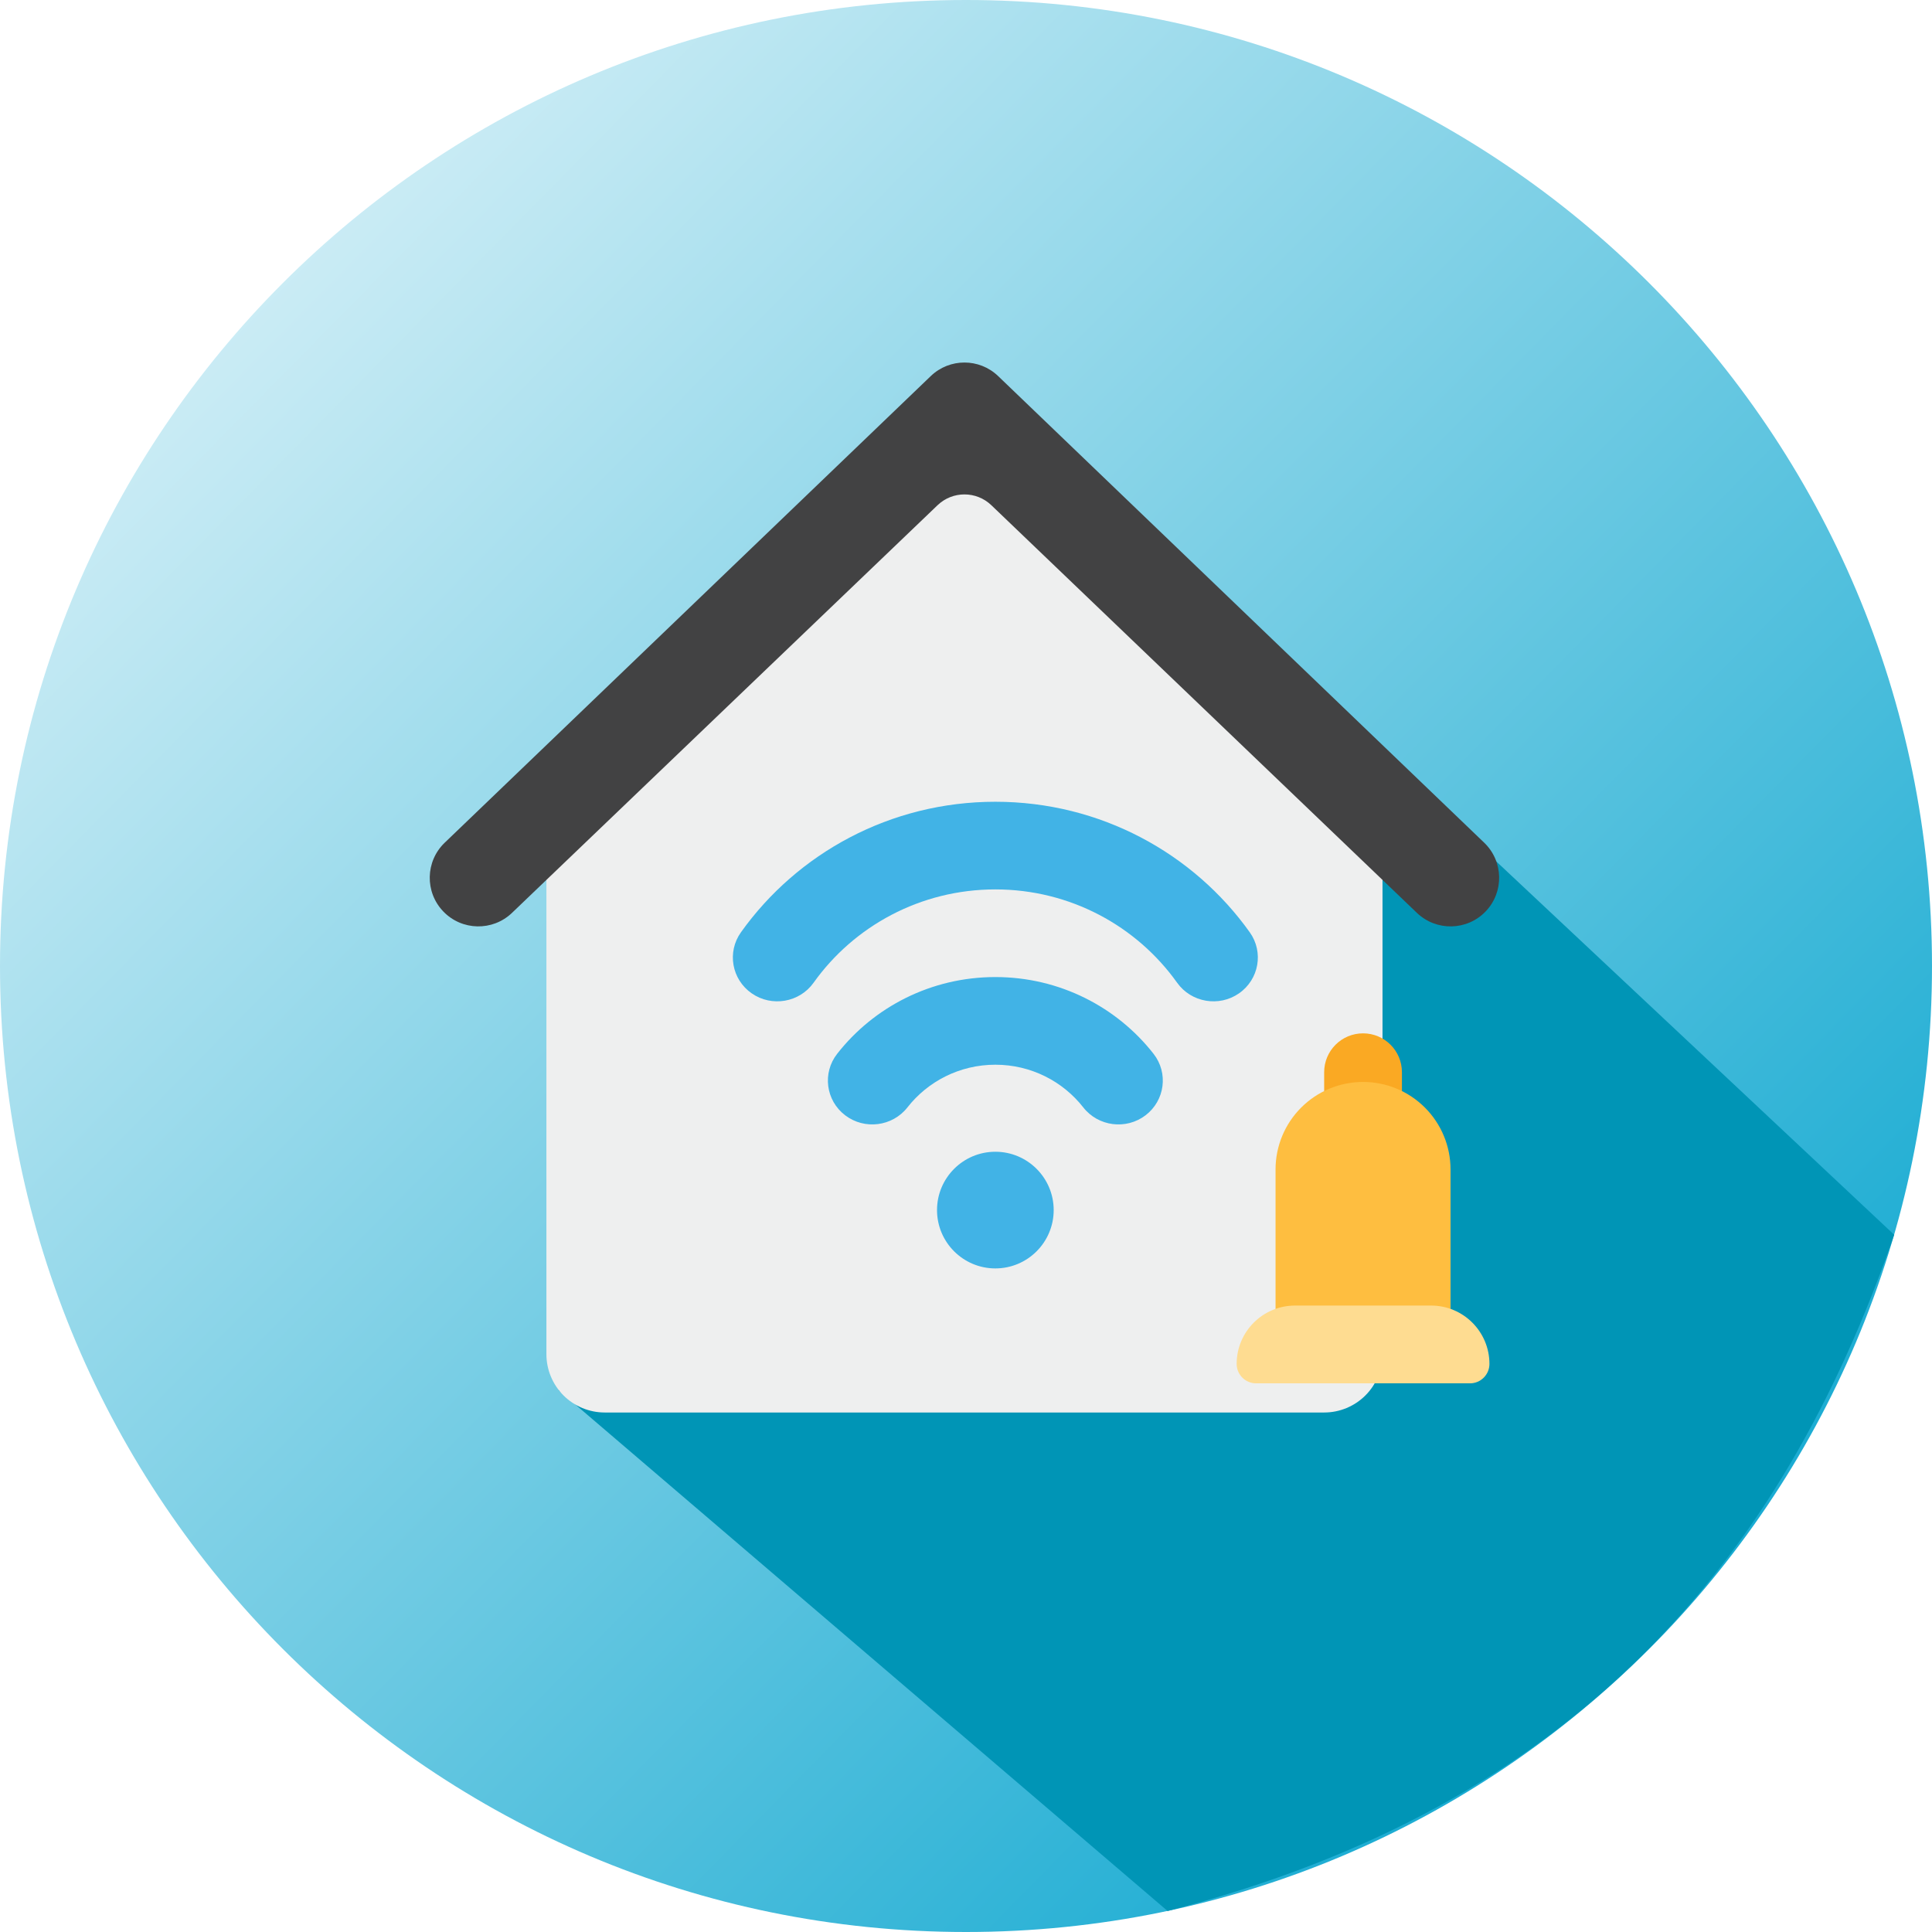 <svg width="250" height="250" viewBox="0 0 250 250" fill="none" xmlns="http://www.w3.org/2000/svg">
<path d="M125 250C194.036 250 250 194.036 250 125C250 55.964 194.036 0 125 0C55.964 0 0 55.964 0 125C0 194.036 55.964 250 125 250Z" fill="url(#paint0_linear_719_10258)"/>
<path d="M151.088 247.283C203.805 233.696 230.435 202.174 245.109 159.783L144.337 65.23L152.527 77.04L142.387 62.419C142.277 62.308 135.138 70.311 135.023 70.199C134.129 69.491 127.659 70.498 135.023 62.419L110.178 65.23C114.299 77.074 107.588 64.301 106.622 65.231C105.663 66.184 104.532 78.928 101.742 70.199L105.153 77.04H106.622C108.298 85.283 102.055 69.891 101.742 70.199C101.428 70.513 100.067 69.78 100.067 70.199V73.656L95.168 78.168L91.901 85.863L95.167 89.096V106.52L96.912 108.247H95.167V108.733H83.603L91.901 128.902L95.167 132.134V149.535L96.912 151.261H95.167V151.746H83.603L91.902 171.915L95.168 175.148L72.283 179.891L151.088 247.283Z" fill="#0095B6"/>
<path fill-rule="evenodd" clip-rule="evenodd" d="M128.281 62.859C126.335 60.995 123.266 60.995 121.319 62.859C109.363 74.31 70.705 111.335 70.705 111.335V175.229C70.705 177.231 71.5 179.15 72.915 180.567C74.332 181.982 76.252 182.777 78.253 182.777C98.087 182.777 151.513 182.777 171.348 182.777C173.349 182.777 175.269 181.982 176.685 180.567C178.101 179.15 178.896 177.231 178.896 175.229V111.335C178.896 111.335 140.238 74.31 128.281 62.859Z" fill="#EEEFEF"/>
<path fill-rule="evenodd" clip-rule="evenodd" d="M66.255 118.123C66.255 118.123 122.038 64.686 121.319 65.375C123.265 63.511 126.335 63.511 128.281 65.375L183.345 118.123C185.849 120.527 189.835 120.446 192.239 117.942C194.643 115.437 194.561 111.452 192.058 109.048L129.156 48.662C126.722 46.326 122.877 46.326 120.443 48.662L57.542 109.048C55.038 111.452 54.956 115.437 57.361 117.942C59.765 120.446 63.75 120.527 66.255 118.123Z" fill="#424243"/>
<g filter="url(#filter0_d_719_10258)">
<path fill-rule="evenodd" clip-rule="evenodd" d="M124.799 145.036C128.964 145.036 132.347 148.419 132.347 152.584C132.347 156.75 128.964 160.133 124.799 160.133C120.633 160.133 117.25 156.75 117.25 152.584C117.25 148.419 120.633 145.036 124.799 145.036ZM113.422 139.297C116.052 135.939 120.17 133.773 124.799 133.773C129.427 133.773 133.546 135.939 136.175 139.297C138.115 141.774 141.727 142.232 144.236 140.317C146.745 138.404 147.209 134.84 145.269 132.363C140.54 126.322 133.126 122.431 124.799 122.431C116.472 122.431 109.057 126.322 104.328 132.363C102.388 134.84 102.852 138.404 105.361 140.317C107.871 142.232 111.482 141.774 113.422 139.297ZM101.278 123.164C106.479 115.865 115.078 111.089 124.799 111.089C134.519 111.089 143.118 115.865 148.319 123.164C150.144 125.724 153.731 126.342 156.325 124.54C158.919 122.74 159.544 119.2 157.72 116.64C150.44 106.425 138.403 99.747 124.799 99.747C111.194 99.747 99.157 106.425 91.877 116.64C90.053 119.2 90.678 122.74 93.272 124.54C95.866 126.342 99.453 125.724 101.278 123.164Z" fill="#41B3E6"/>
</g>
<path fill-rule="evenodd" clip-rule="evenodd" d="M181.41 138.746C181.41 135.967 179.157 133.714 176.378 133.714C173.599 133.714 171.346 135.967 171.346 138.746C171.346 141.159 171.346 143.532 171.346 143.532H181.41V138.746Z" fill="#FAA923"/>
<path fill-rule="evenodd" clip-rule="evenodd" d="M187.699 151.326C187.699 148.323 186.507 145.444 184.383 143.32C182.26 141.197 179.38 140.004 176.377 140.004C173.374 140.004 170.494 141.197 168.371 143.32C166.247 145.444 165.055 148.323 165.055 151.326C165.055 160.778 165.055 172.713 165.055 172.713H187.699V151.326Z" fill="#FEBE40"/>
<path fill-rule="evenodd" clip-rule="evenodd" d="M192.732 176.487C192.732 172.318 189.353 168.939 185.184 168.939C179.897 168.939 172.859 168.939 167.572 168.939C163.403 168.939 160.023 172.318 160.023 176.487C160.023 177.877 161.149 179.003 162.54 179.003C168.632 179.003 184.124 179.003 190.216 179.003C191.606 179.003 192.732 177.877 192.732 176.487Z" fill="#FEDC91"/>
<defs>
<filter id="filter0_d_719_10258" x="84.832" y="93.747" width="87.934" height="80.385" filterUnits="userSpaceOnUse" color-interpolation-filters="sRGB">
<feFlood flood-opacity="0" result="BackgroundImageFix"/>
<feColorMatrix in="SourceAlpha" type="matrix" values="0 0 0 0 0 0 0 0 0 0 0 0 0 0 0 0 0 0 127 0" result="hardAlpha"/>
<feOffset dx="4" dy="4"/>
<feGaussianBlur stdDeviation="5"/>
<feComposite in2="hardAlpha" operator="out"/>
<feColorMatrix type="matrix" values="0 0 0 0 0 0 0 0 0 0 0 0 0 0 0 0 0 0 0.25 0"/>
<feBlend mode="normal" in2="BackgroundImageFix" result="effect1_dropShadow_719_10258"/>
<feBlend mode="normal" in="SourceGraphic" in2="effect1_dropShadow_719_10258" result="shape"/>
</filter>
<linearGradient id="paint0_linear_719_10258" x1="225.543" y1="214.13" x2="-27.174" y2="-34.783" gradientUnits="userSpaceOnUse">
<stop stop-color="#13A9D1"/>
<stop offset="0.943" stop-color="white"/>
</linearGradient>
</defs>
</svg>
